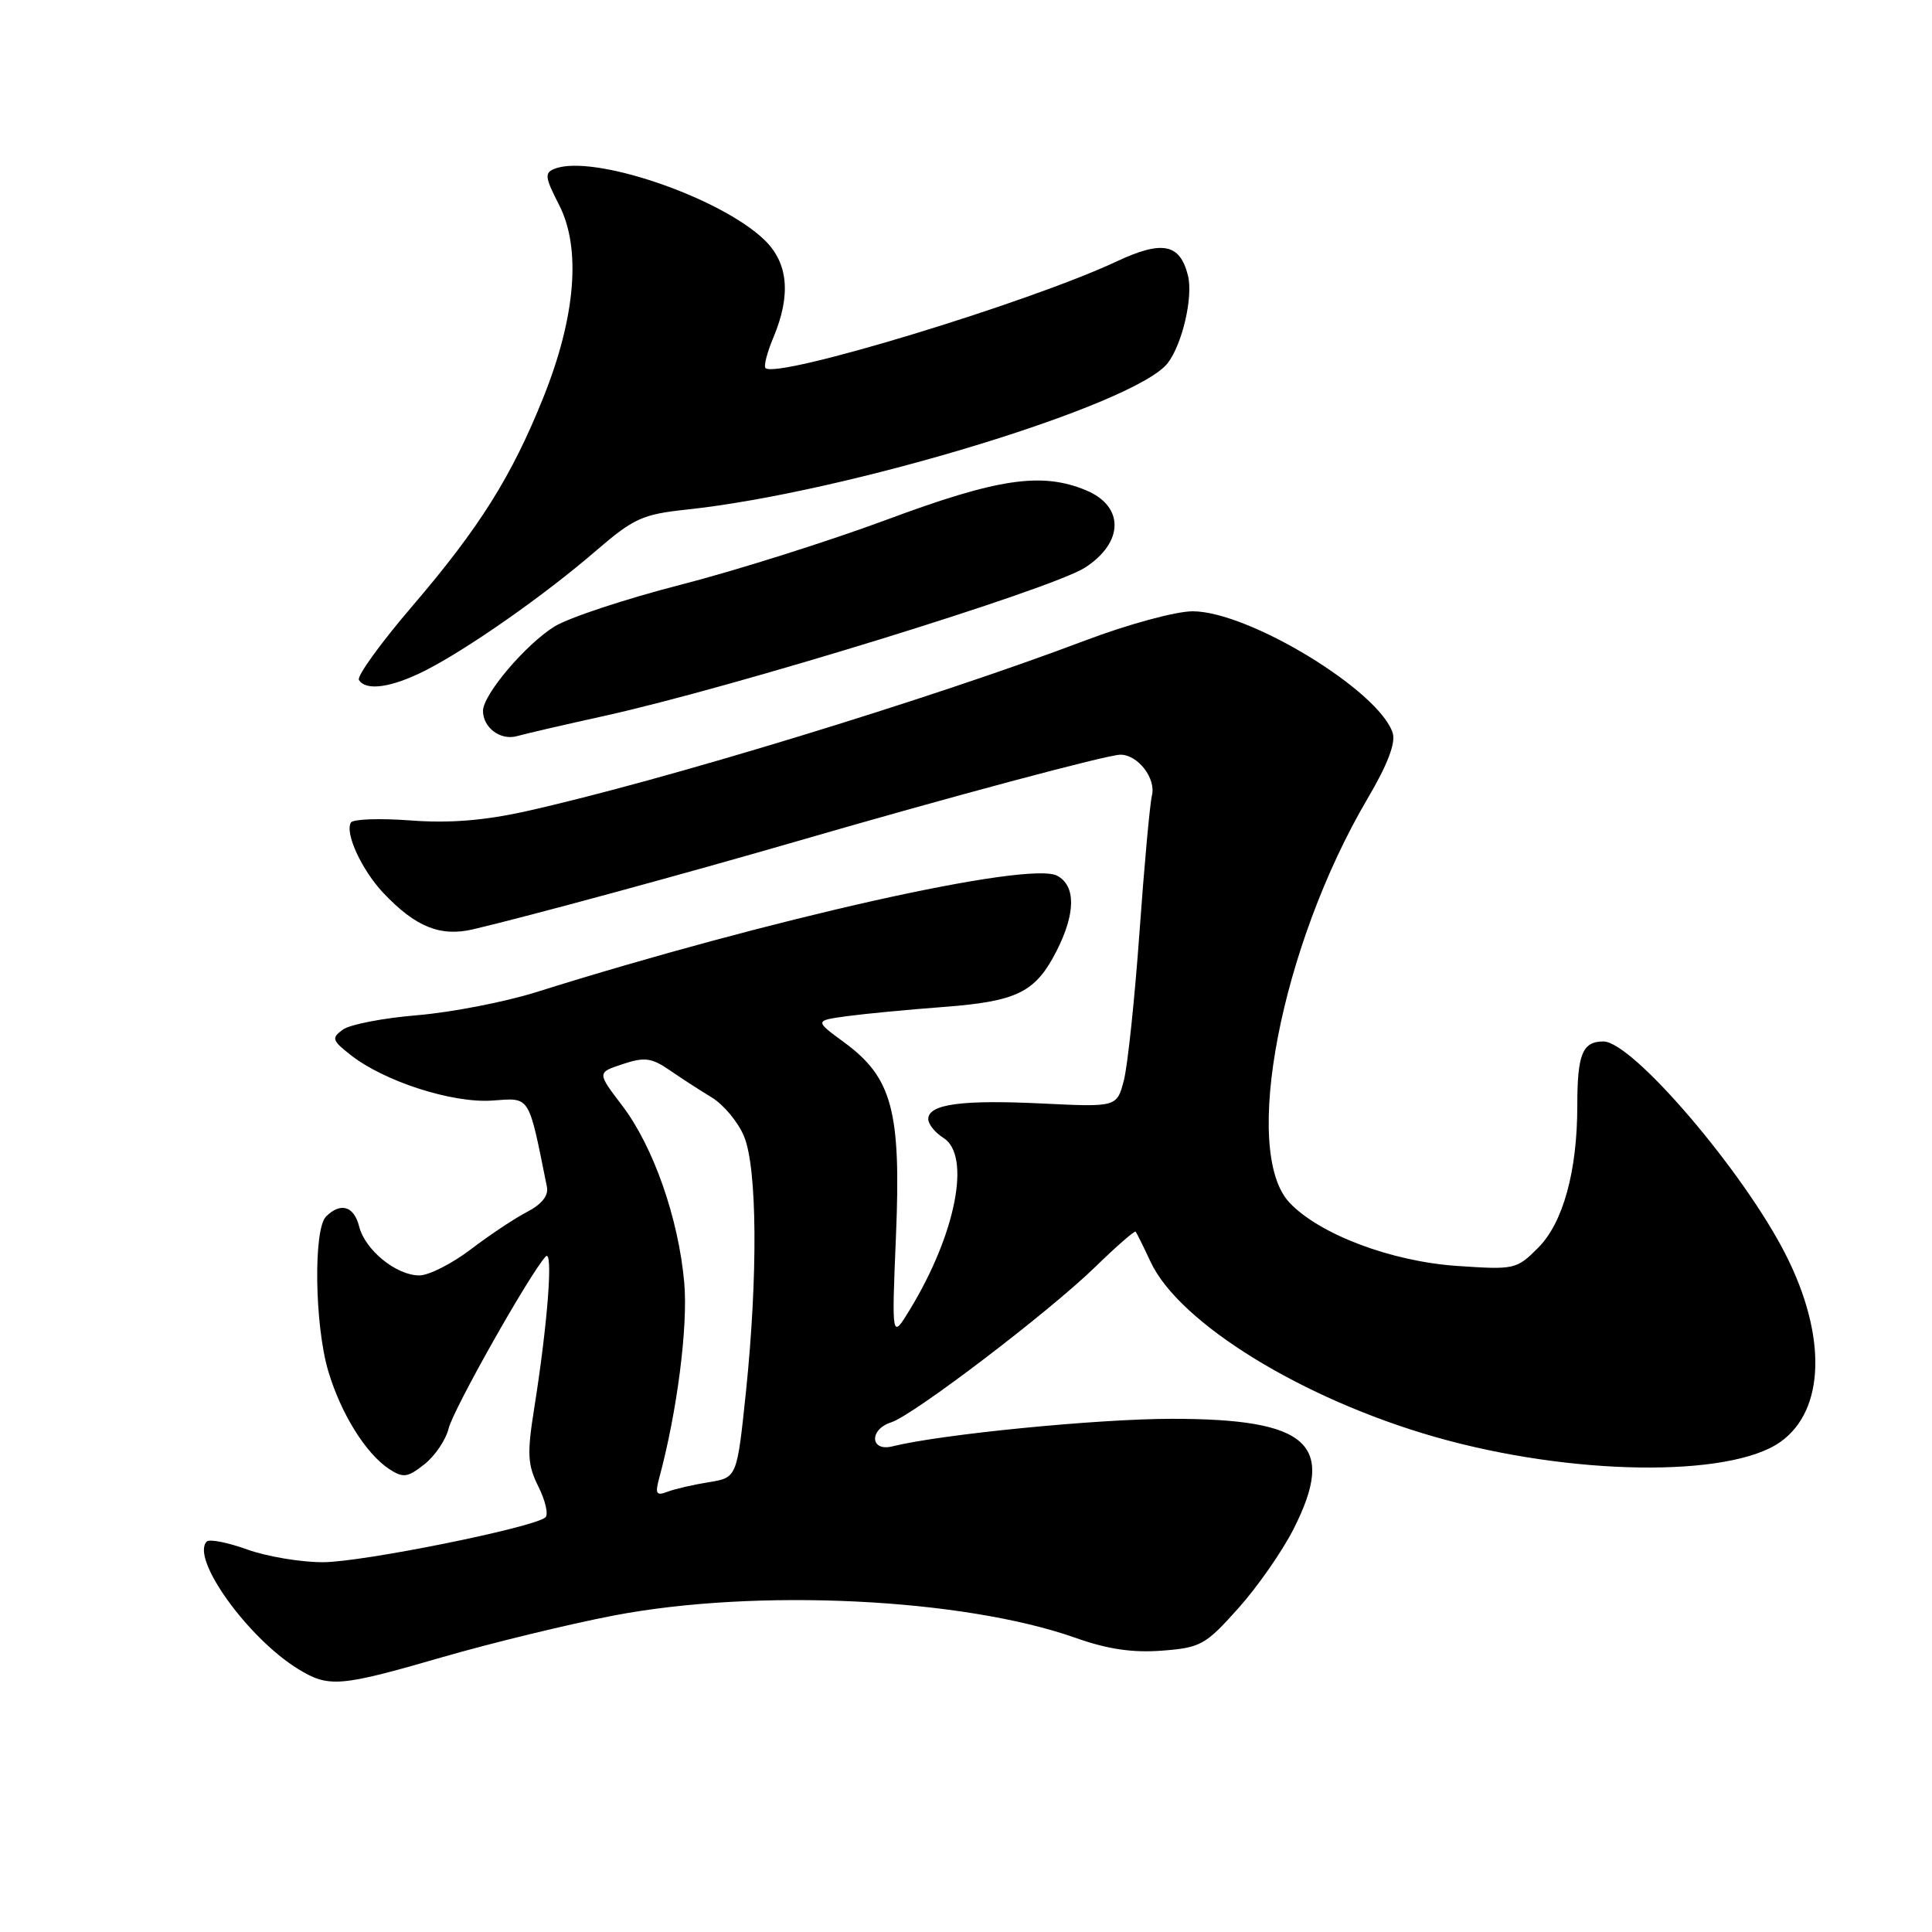 <?xml version="1.0" encoding="UTF-8" standalone="no"?>
<!DOCTYPE svg PUBLIC "-//W3C//DTD SVG 1.1//EN" "http://www.w3.org/Graphics/SVG/1.1/DTD/svg11.dtd" >
<svg xmlns="http://www.w3.org/2000/svg" xmlns:xlink="http://www.w3.org/1999/xlink" version="1.1" viewBox="0 0 256 256">
 <g >
 <path fill="currentColor"
d=" M 58.66 219.57 C 65.17 217.69 75.36 215.21 81.30 214.07 C 100.21 210.44 127.60 211.76 142.50 217.02 C 146.76 218.53 150.08 219.02 153.97 218.72 C 159.08 218.33 159.73 217.97 164.06 213.13 C 166.61 210.29 169.92 205.54 171.42 202.57 C 177.10 191.34 173.41 188.00 155.30 188.00 C 145.46 188.00 124.66 190.05 118.25 191.65 C 115.29 192.39 115.14 189.41 118.08 188.47 C 121.01 187.54 138.99 173.85 145.12 167.88 C 147.93 165.14 150.35 163.04 150.48 163.20 C 150.62 163.37 151.51 165.17 152.46 167.20 C 156.24 175.32 172.60 185.39 190.15 190.40 C 208.11 195.54 229.21 195.84 235.93 191.05 C 241.82 186.86 242.09 177.02 236.61 166.23 C 231.01 155.19 216.30 138.00 212.46 138.00 C 209.68 138.00 209.00 139.68 209.00 146.53 C 209.00 155.20 207.11 162.04 203.81 165.34 C 200.95 168.21 200.69 168.26 193.04 167.74 C 184.31 167.14 174.80 163.54 170.86 159.35 C 164.47 152.55 169.74 125.30 181.22 105.80 C 183.85 101.34 184.96 98.44 184.54 97.13 C 182.77 91.54 165.45 81.00 158.03 81.00 C 155.80 81.00 149.47 82.72 143.76 84.88 C 123.27 92.64 87.53 103.54 69.60 107.52 C 64.09 108.74 59.48 109.10 54.36 108.71 C 50.33 108.41 46.79 108.53 46.50 108.99 C 45.66 110.36 47.93 115.29 50.81 118.34 C 55.08 122.84 58.35 124.16 62.72 123.13 C 70.04 121.41 90.67 115.80 105.50 111.50 C 125.82 105.60 146.75 100.00 148.46 100.00 C 150.77 100.00 153.19 103.12 152.64 105.39 C 152.36 106.55 151.62 114.70 150.99 123.50 C 150.36 132.30 149.43 141.12 148.93 143.10 C 148.00 146.70 148.00 146.70 138.09 146.22 C 127.42 145.70 123.00 146.31 123.00 148.28 C 123.00 148.96 123.90 150.08 125.00 150.77 C 128.70 153.08 126.68 163.47 120.58 173.50 C 118.15 177.50 118.15 177.50 118.72 163.78 C 119.41 147.26 118.23 142.81 111.90 138.15 C 107.93 135.24 107.93 135.24 112.21 134.65 C 114.57 134.33 120.33 133.78 125.00 133.43 C 134.79 132.69 137.20 131.49 139.99 126.03 C 142.54 121.03 142.57 117.37 140.08 116.04 C 136.35 114.05 102.20 121.68 71.00 131.48 C 66.88 132.77 59.81 134.14 55.31 134.52 C 50.80 134.89 46.35 135.75 45.43 136.43 C 43.90 137.55 43.99 137.85 46.46 139.79 C 50.90 143.29 59.94 146.20 65.21 145.83 C 70.33 145.47 69.98 144.92 72.47 157.27 C 72.70 158.43 71.79 159.57 69.83 160.59 C 68.19 161.44 64.82 163.68 62.35 165.57 C 59.87 167.45 56.82 169.00 55.56 169.00 C 52.51 169.00 48.38 165.64 47.59 162.52 C 46.91 159.81 45.13 159.27 43.20 161.20 C 41.51 162.89 41.69 175.58 43.49 181.66 C 45.17 187.32 48.48 192.63 51.59 194.67 C 53.43 195.86 54.00 195.79 56.23 194.03 C 57.63 192.93 59.08 190.79 59.45 189.27 C 60.07 186.72 70.19 168.79 72.30 166.50 C 73.33 165.38 72.59 175.27 70.79 186.57 C 69.82 192.68 69.90 194.09 71.35 197.00 C 72.27 198.85 72.69 200.68 72.27 201.06 C 70.76 202.40 47.98 207.00 42.79 207.00 C 39.88 207.01 35.37 206.25 32.77 205.32 C 30.17 204.38 27.76 203.91 27.40 204.26 C 25.22 206.45 32.81 217.04 39.50 221.15 C 43.56 223.64 45.00 223.53 58.66 219.57 Z  M 80.00 94.88 C 97.04 91.13 139.39 78.06 143.79 75.20 C 148.94 71.86 148.99 67.07 143.89 64.96 C 138.03 62.53 132.23 63.38 117.50 68.86 C 109.80 71.72 97.51 75.60 90.20 77.48 C 82.88 79.36 75.36 81.85 73.48 83.01 C 69.66 85.37 64.00 92.05 64.00 94.19 C 64.00 96.43 66.32 98.15 68.50 97.54 C 69.60 97.23 74.78 96.03 80.00 94.88 Z  M 56.29 88.88 C 61.93 86.03 72.15 78.87 78.96 72.99 C 83.97 68.67 85.12 68.15 91.00 67.52 C 112.25 65.26 150.48 53.62 154.73 48.11 C 156.67 45.59 158.12 39.33 157.41 36.51 C 156.35 32.26 154.00 31.81 147.92 34.66 C 136.25 40.13 102.91 50.25 101.43 48.77 C 101.18 48.51 101.65 46.68 102.49 44.69 C 104.85 39.04 104.44 34.80 101.25 31.75 C 95.34 26.10 78.58 20.41 73.53 22.35 C 72.12 22.89 72.18 23.44 74.10 27.19 C 77.02 32.92 76.28 41.97 72.01 52.63 C 67.81 63.11 63.54 69.92 54.56 80.40 C 50.41 85.25 47.26 89.61 47.56 90.10 C 48.48 91.59 51.84 91.12 56.29 88.88 Z  M 87.33 195.92 C 89.72 187.11 91.17 175.80 90.67 170.00 C 89.92 161.48 86.58 151.91 82.43 146.48 C 79.11 142.12 79.11 142.12 82.51 141.00 C 85.40 140.04 86.33 140.16 88.71 141.79 C 90.24 142.85 92.78 144.49 94.33 145.43 C 95.89 146.38 97.80 148.68 98.58 150.55 C 100.34 154.74 100.44 169.06 98.83 184.54 C 97.65 195.80 97.65 195.80 93.91 196.40 C 91.86 196.73 89.39 197.30 88.43 197.67 C 86.97 198.23 86.79 197.93 87.33 195.92 Z "/>
</g>
</svg>